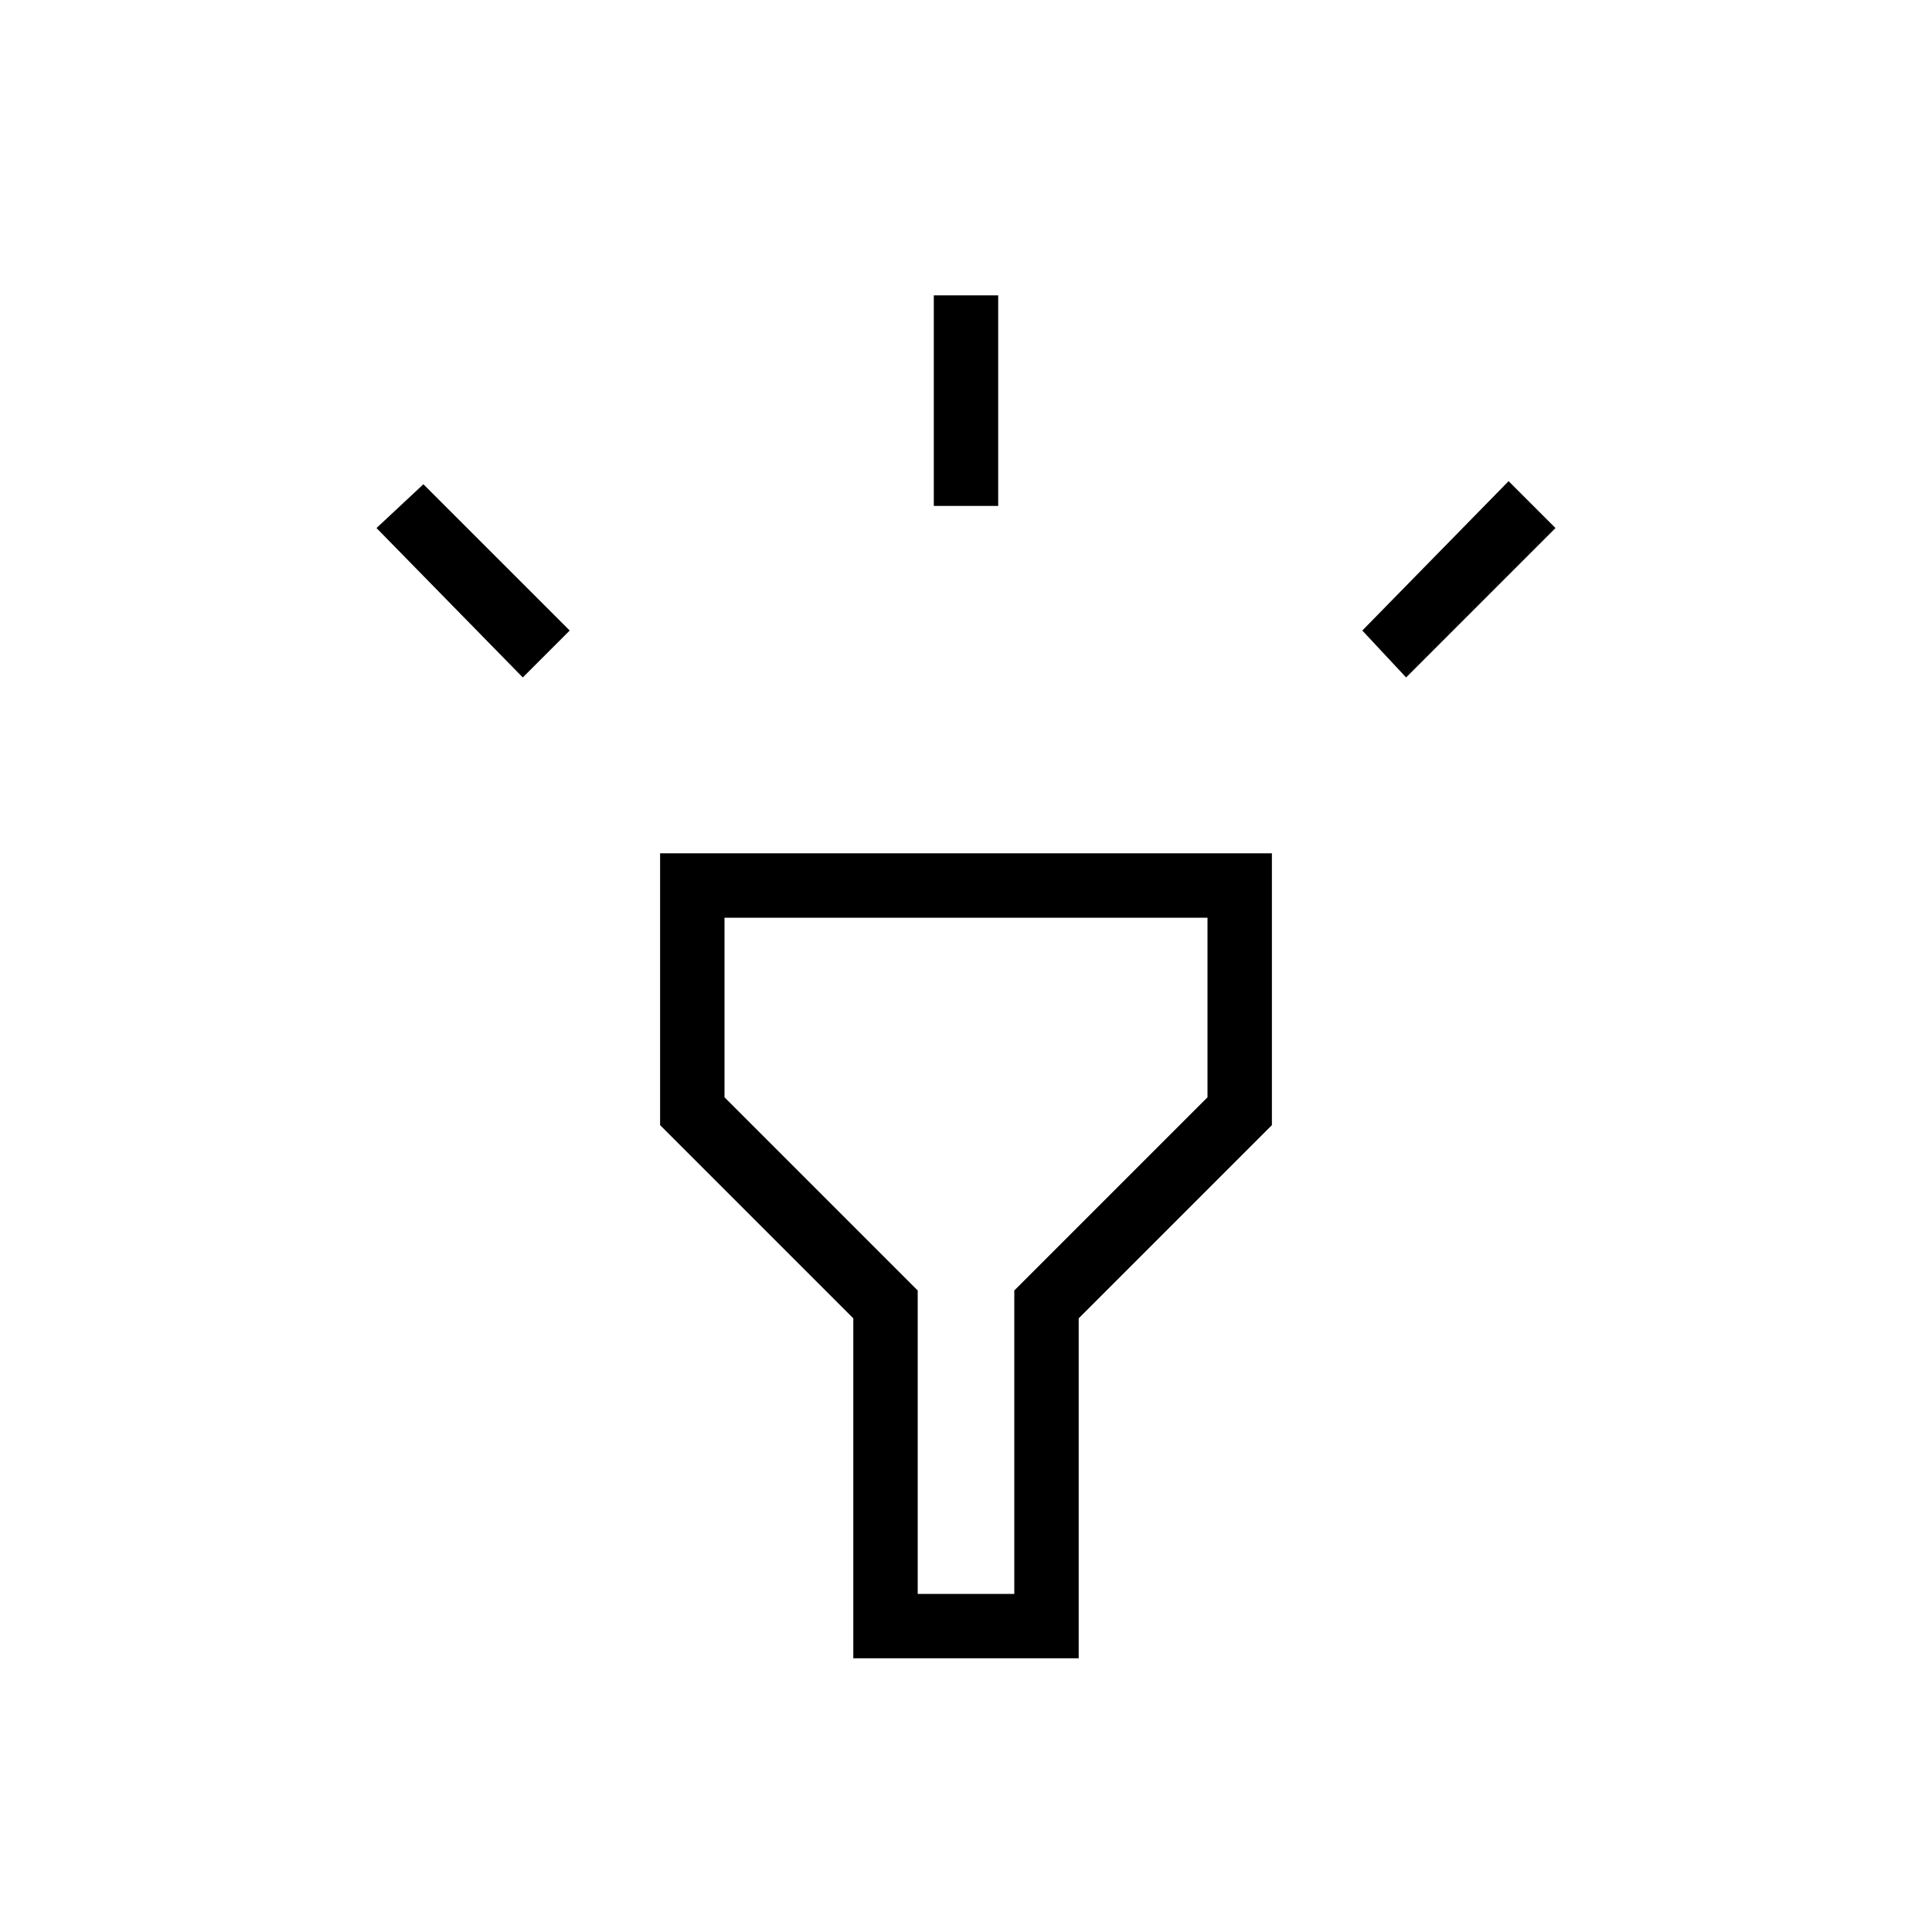 <svg xmlns="http://www.w3.org/2000/svg" height="20" viewBox="0 -960 960 960" width="20"><path d="m259.77-623.38-72.69-74.24 23.3-21.76 72.7 72.69-23.31 23.31ZM464-708.62v-104.61h32v104.61h-32Zm234.69 85.24-21.77-23.31 72.7-74.23 23.3 23.3-74.23 74.24ZM424-136v-168.92l-96-96V-536h304v135.08l-96 96V-136H424Zm32-32h48v-150.77l96-96V-504H360v89.23l96 96V-168Zm24-176Z"/></svg>